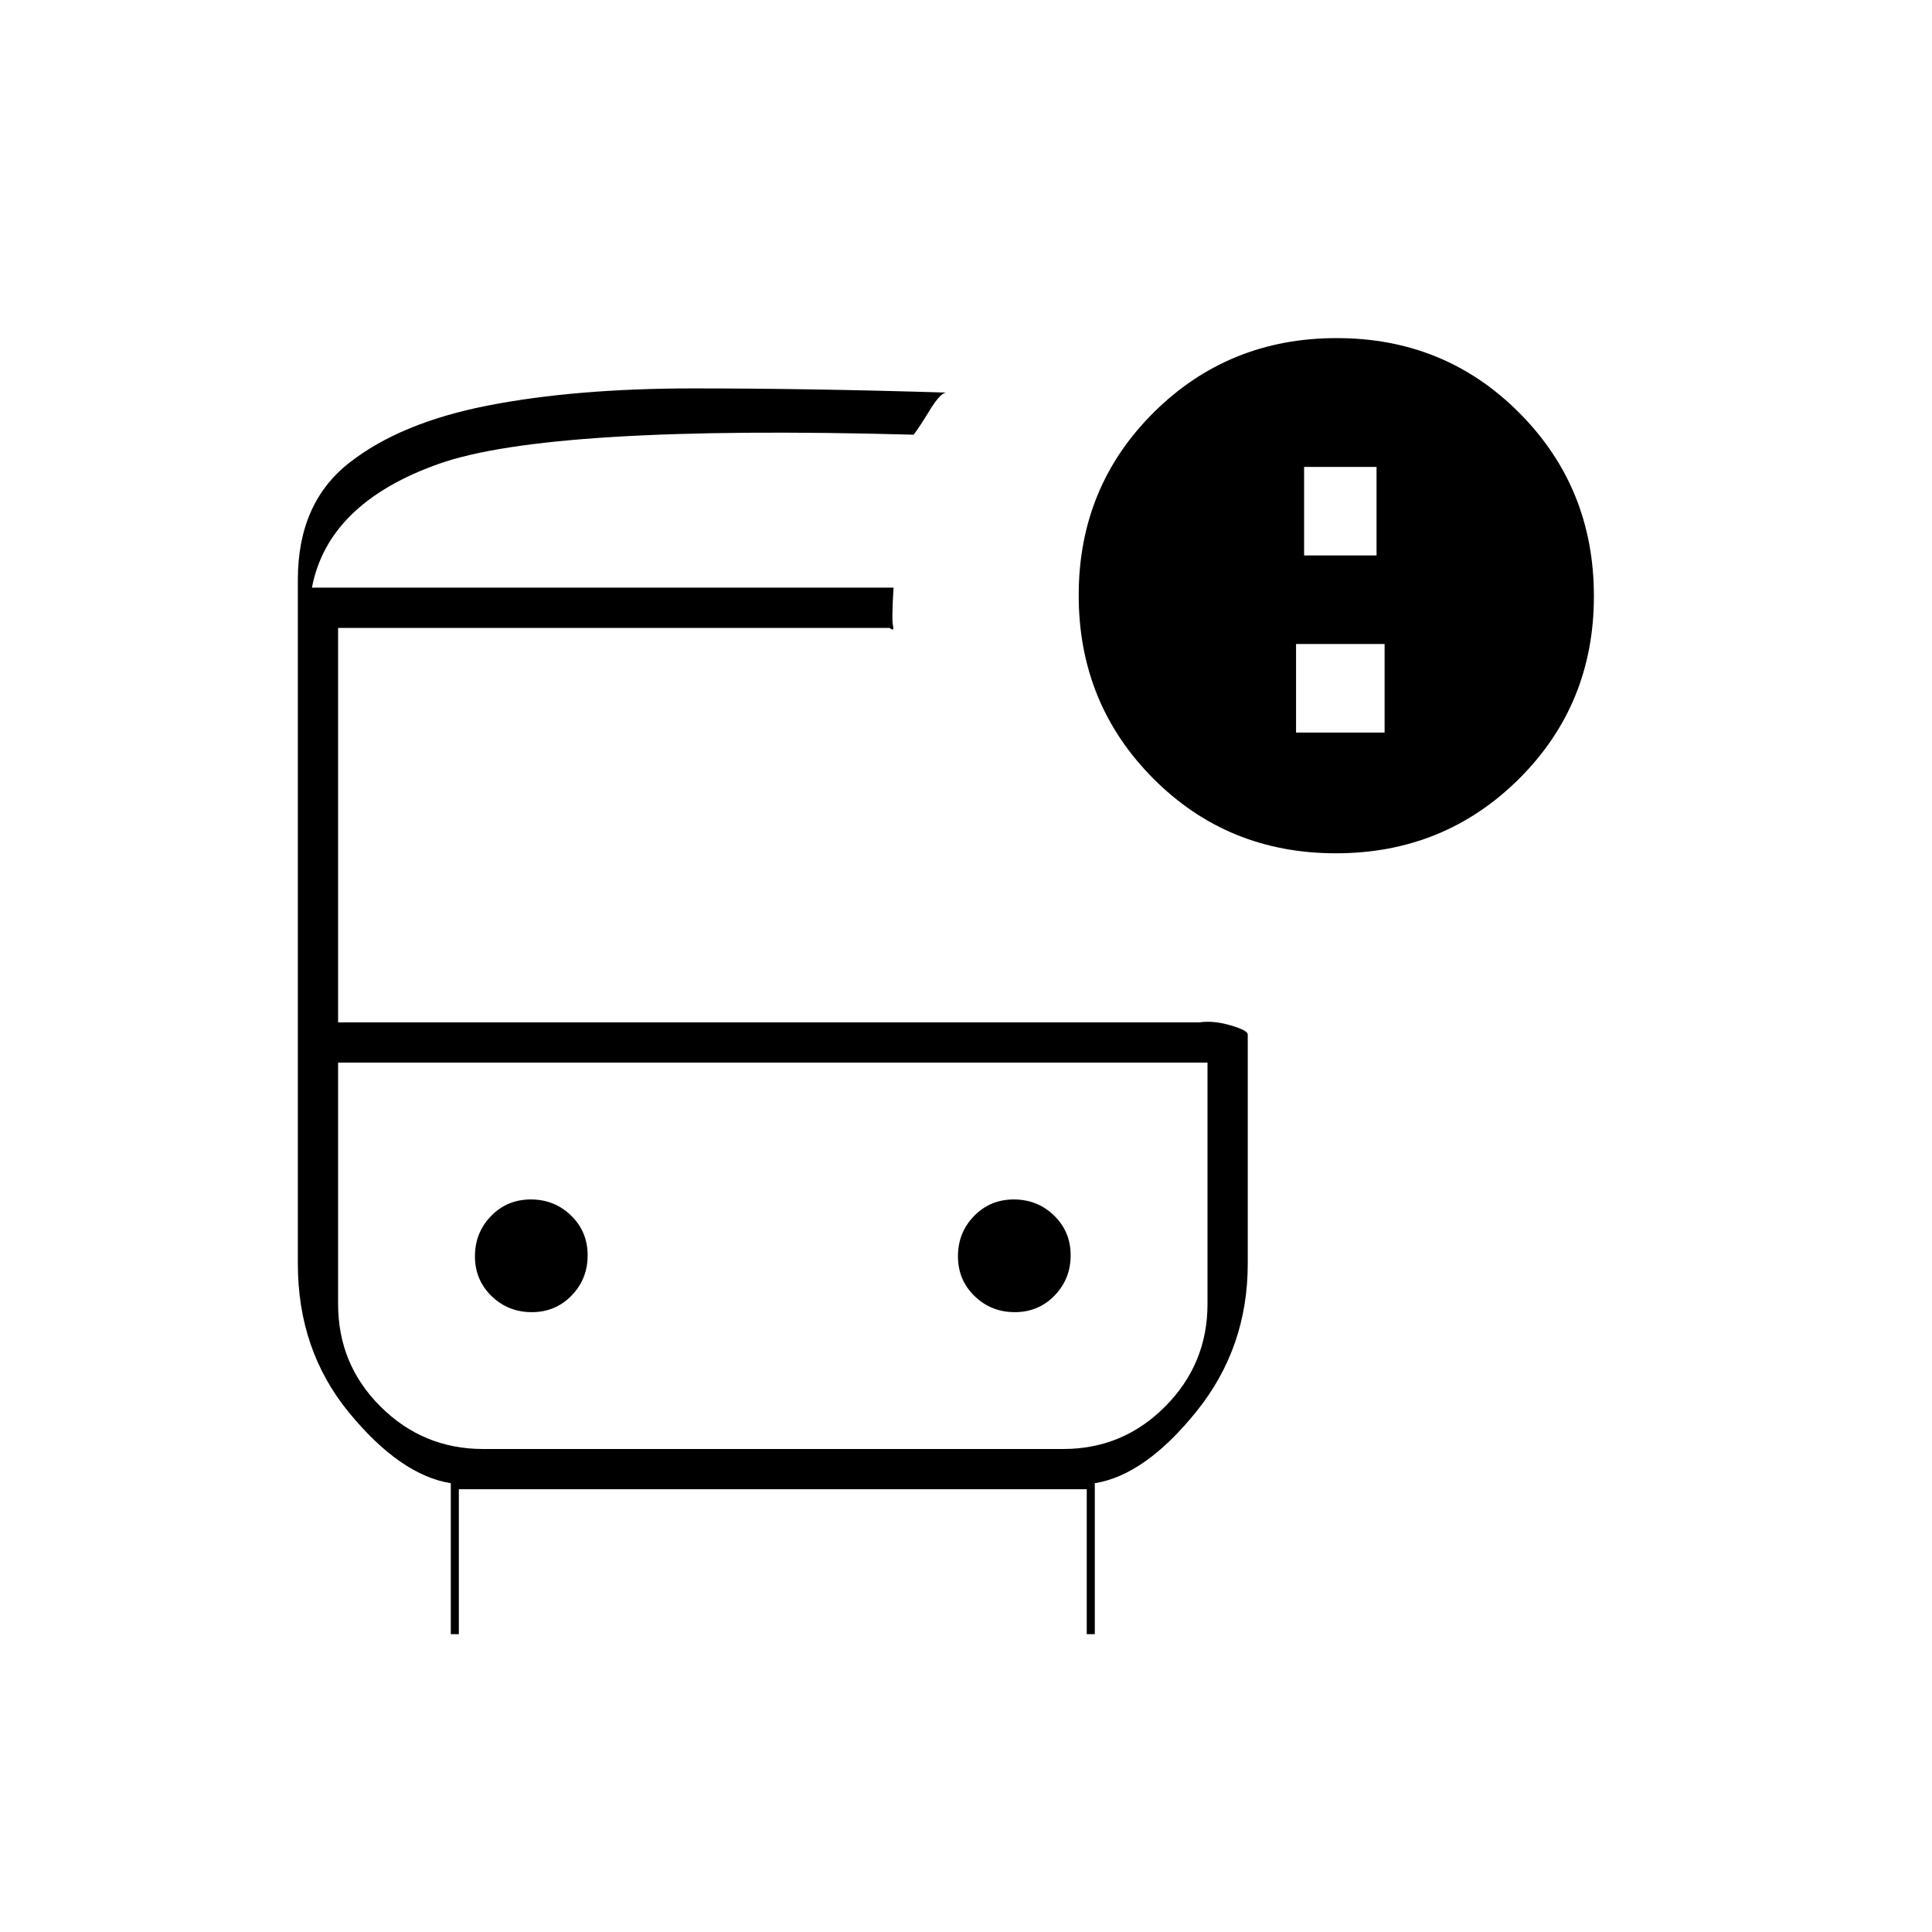 <svg xmlns="http://www.w3.org/2000/svg" height="20" viewBox="0 -960 960 960" width="20"><path d="M264.235-308Q276-308 284-316.235q8-8.236 8-20Q292-348 283.765-356q-8.236-8-20-8Q252-364 244-355.765q-8 8.236-8 20Q236-324 244.235-316q8.236 8 20 8Zm240 0Q516-308 524-316.235q8-8.236 8-20Q532-348 523.765-356q-8.236-8-20-8Q492-364 484-355.765q-8 8.236-8 20Q476-324 484.235-316q8.236 8 20 8ZM228-220v72h-4v-75q-25-4-50.5-35T148-332v-340q0-38 25.5-58t69-28.5q43.5-8.5 102-8.5t125.5 2.08q-2.947.472-7.974 8.696Q457-748 454-744q-181-5-236 14.5T155-668h289q-1 16-.25 19t-1.75 1H168v196h428q7-1 15.5 1.5t8.5 4.5v114q0 41.718-25.5 73.359Q569-227 544-223v75h-4v-72H228Zm299-212H168h432-73Zm136.788-104Q610-536 573-573.212t-37-91Q536-718 573.212-755t91-37Q718-792 755-754.788t37 91Q792-610 754.788-573t-91 37ZM648-684h36v-44h-36v44ZM240.055-240h288.222Q558-240 579-261.15T600-312v-120H168v120q0 30 21.166 51 21.167 21 50.889 21ZM444-668H155h289Zm200 72h44v-44h-44v44Z"/></svg>